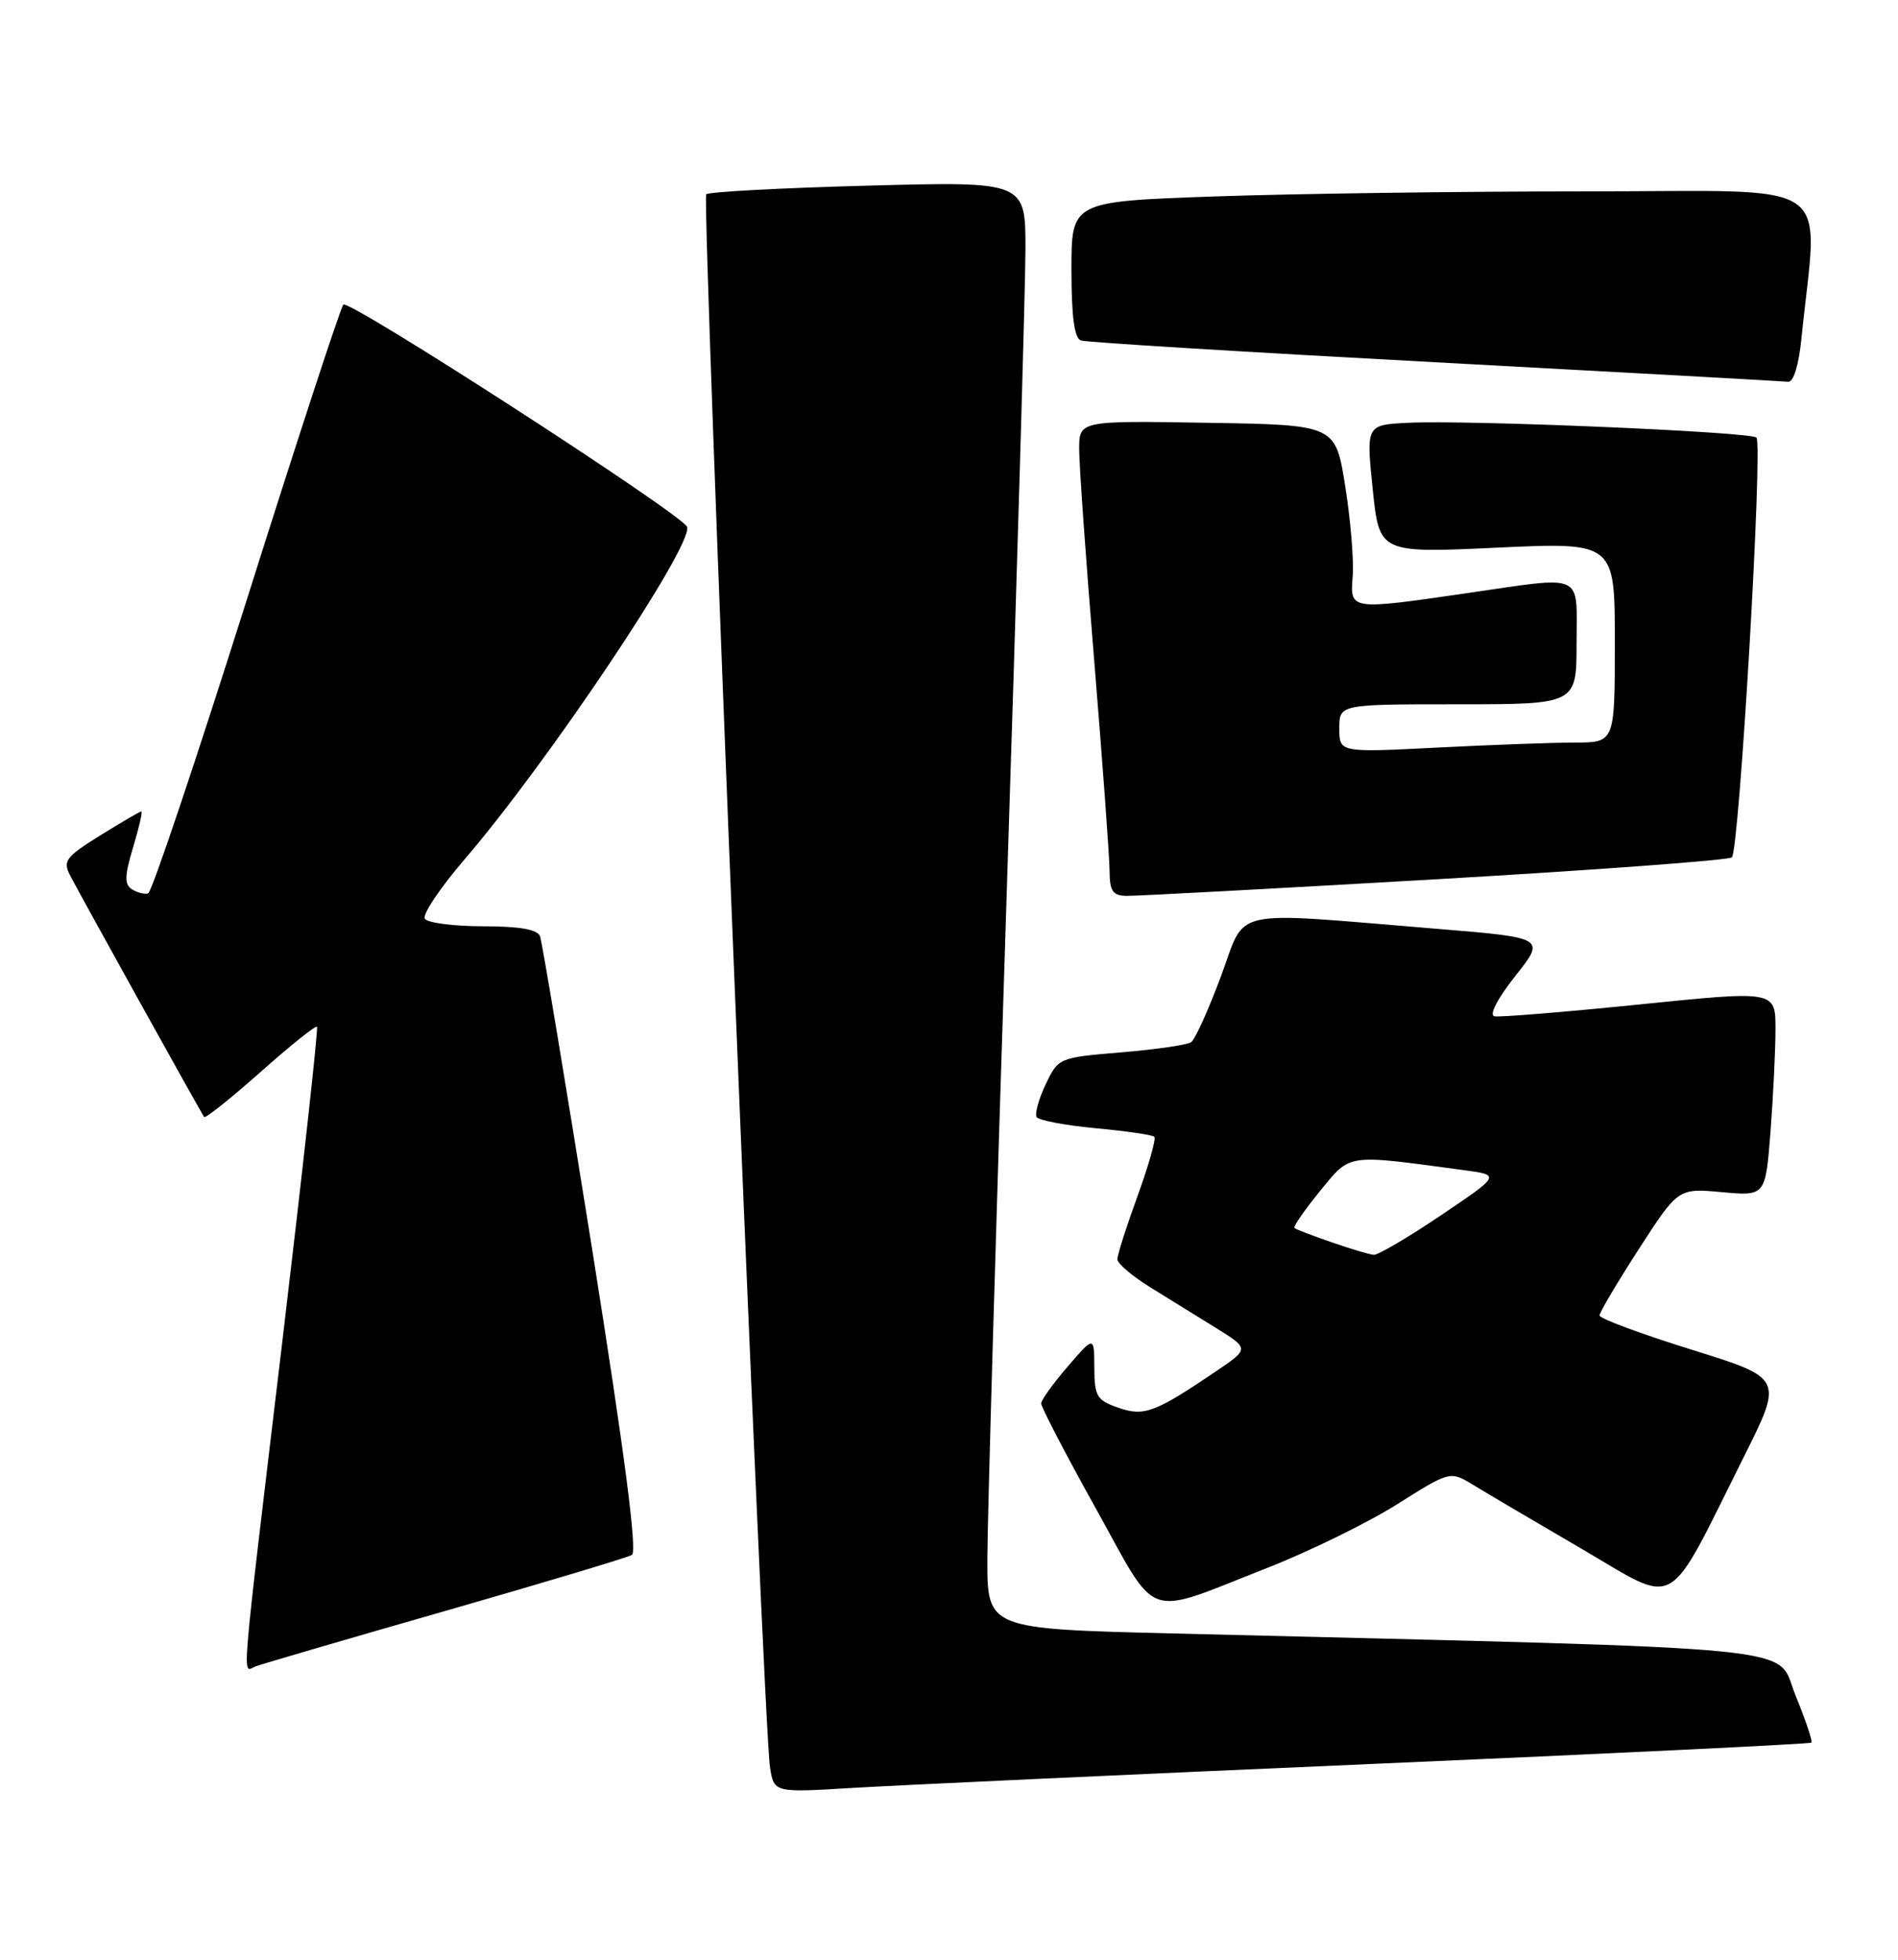 <?xml version="1.0" encoding="UTF-8" standalone="no"?>
<!DOCTYPE svg PUBLIC "-//W3C//DTD SVG 1.1//EN" "http://www.w3.org/Graphics/SVG/1.1/DTD/svg11.dtd" >
<svg xmlns="http://www.w3.org/2000/svg" xmlns:xlink="http://www.w3.org/1999/xlink" version="1.1" viewBox="0 0 248 256">
 <g >
 <path fill="currentColor"
d=" M 178.94 230.44 C 210.54 229.07 236.53 227.81 236.69 227.64 C 236.86 227.47 235.92 224.67 234.59 221.42 C 231.93 214.85 238.31 215.48 153.25 213.38 C 129.00 212.78 129.00 212.78 129.01 203.64 C 129.02 198.61 130.13 160.07 131.50 118.00 C 132.86 75.92 133.98 37.50 133.99 32.60 C 134.00 23.70 134.00 23.70 113.43 24.25 C 102.12 24.55 92.60 25.06 92.28 25.38 C 91.67 26.00 99.74 225.15 100.61 230.84 C 101.13 234.18 101.13 234.18 111.31 233.56 C 116.92 233.22 147.35 231.81 178.94 230.44 Z  M 58.14 210.45 C 70.99 206.76 81.98 203.47 82.57 203.12 C 83.29 202.70 81.60 189.75 77.35 163.05 C 73.89 141.35 70.83 123.01 70.56 122.30 C 70.22 121.41 67.88 121.00 63.09 121.00 C 59.26 121.00 55.84 120.55 55.51 120.01 C 55.17 119.46 57.51 115.98 60.70 112.26 C 71.63 99.55 90.58 71.24 89.78 68.83 C 89.25 67.26 45.57 39.03 44.86 39.79 C 44.50 40.18 38.80 57.58 32.21 78.46 C 25.61 99.35 19.83 116.55 19.36 116.70 C 18.89 116.85 17.93 116.61 17.24 116.17 C 16.24 115.53 16.27 114.43 17.39 110.69 C 18.17 108.11 18.65 106.00 18.47 106.00 C 18.28 106.00 15.87 107.41 13.10 109.13 C 8.57 111.94 8.18 112.47 9.17 114.38 C 10.67 117.26 26.29 145.40 26.67 145.91 C 26.84 146.13 30.15 143.49 34.04 140.04 C 37.92 136.59 41.24 133.93 41.42 134.13 C 41.60 134.33 39.57 152.72 36.92 175.00 C 31.32 221.93 31.62 218.36 33.39 217.68 C 34.16 217.39 45.29 214.13 58.14 210.45 Z  M 165.55 204.83 C 171.08 202.66 178.72 198.92 182.54 196.51 C 189.48 192.14 189.48 192.14 192.49 193.97 C 194.15 194.99 200.54 198.75 206.69 202.34 C 219.48 209.80 217.56 210.90 227.88 190.26 C 233.00 180.03 233.00 180.03 221.00 176.30 C 214.40 174.24 209.00 172.24 209.00 171.84 C 209.00 171.44 211.31 167.54 214.14 163.16 C 219.28 155.21 219.28 155.21 224.98 155.73 C 230.68 156.25 230.68 156.25 231.34 147.87 C 231.69 143.27 231.99 137.23 231.99 134.45 C 232.00 129.40 232.00 129.40 214.25 131.21 C 204.49 132.20 195.94 132.90 195.27 132.76 C 194.54 132.61 195.65 130.47 197.99 127.50 C 201.96 122.50 201.96 122.50 187.73 121.33 C 160.10 119.07 162.93 118.45 159.53 127.55 C 157.90 131.92 156.15 135.79 155.64 136.14 C 155.14 136.50 151.03 137.09 146.51 137.47 C 138.35 138.15 138.29 138.18 136.63 141.65 C 135.72 143.57 135.19 145.49 135.45 145.92 C 135.72 146.35 139.19 147.01 143.16 147.38 C 147.13 147.75 150.59 148.25 150.83 148.50 C 151.08 148.75 150.09 152.23 148.64 156.23 C 147.18 160.23 145.99 163.95 146.00 164.50 C 146.00 165.05 147.92 166.68 150.25 168.13 C 152.59 169.58 156.47 171.98 158.88 173.47 C 163.25 176.18 163.25 176.18 158.88 179.14 C 150.88 184.55 149.49 185.07 146.09 183.88 C 143.31 182.91 143.00 182.39 142.99 178.65 C 142.97 174.50 142.97 174.50 139.52 178.50 C 137.63 180.70 136.06 182.87 136.04 183.32 C 136.02 183.77 139.23 189.95 143.18 197.04 C 151.47 211.96 149.30 211.20 165.55 204.83 Z  M 187.50 114.87 C 208.40 113.66 225.86 112.37 226.29 112.00 C 227.26 111.17 230.37 58.03 229.50 57.16 C 228.75 56.41 191.76 54.84 184.00 55.23 C 178.50 55.50 178.50 55.50 179.36 63.88 C 180.23 72.26 180.23 72.26 195.61 71.54 C 211.00 70.83 211.00 70.83 211.00 83.91 C 211.00 97.00 211.00 97.00 205.75 97.00 C 202.86 97.01 194.76 97.30 187.75 97.66 C 175.00 98.31 175.00 98.31 175.00 95.15 C 175.00 92.00 175.00 92.00 190.50 92.00 C 206.00 92.00 206.00 92.00 206.00 84.00 C 206.00 74.66 207.27 75.23 191.50 77.51 C 176.33 79.71 176.39 79.72 176.75 75.25 C 176.91 73.19 176.47 67.90 175.77 63.50 C 174.50 55.50 174.50 55.50 157.75 55.23 C 141.00 54.95 141.00 54.95 141.01 58.73 C 141.01 60.80 141.90 73.30 142.99 86.50 C 144.07 99.70 144.97 111.96 144.98 113.75 C 145.00 116.44 145.39 117.01 147.25 117.03 C 148.49 117.05 166.60 116.07 187.50 114.87 Z  M 235.38 44.25 C 237.54 22.87 240.64 25.00 207.37 25.00 C 190.94 25.00 169.06 25.30 158.75 25.66 C 140.00 26.32 140.00 26.32 140.00 35.19 C 140.00 41.40 140.38 44.19 141.25 44.48 C 141.94 44.72 162.75 45.99 187.50 47.32 C 212.25 48.65 233.02 49.80 233.65 49.87 C 234.34 49.95 235.03 47.71 235.38 44.25 Z  M 174.00 162.28 C 171.53 161.43 169.34 160.59 169.14 160.42 C 168.94 160.25 170.44 158.09 172.46 155.61 C 176.54 150.64 175.70 150.76 191.29 152.86 C 196.07 153.50 196.07 153.50 188.29 158.75 C 184.00 161.64 180.05 163.96 179.50 163.92 C 178.95 163.88 176.47 163.14 174.00 162.28 Z "/>
</g>
</svg>